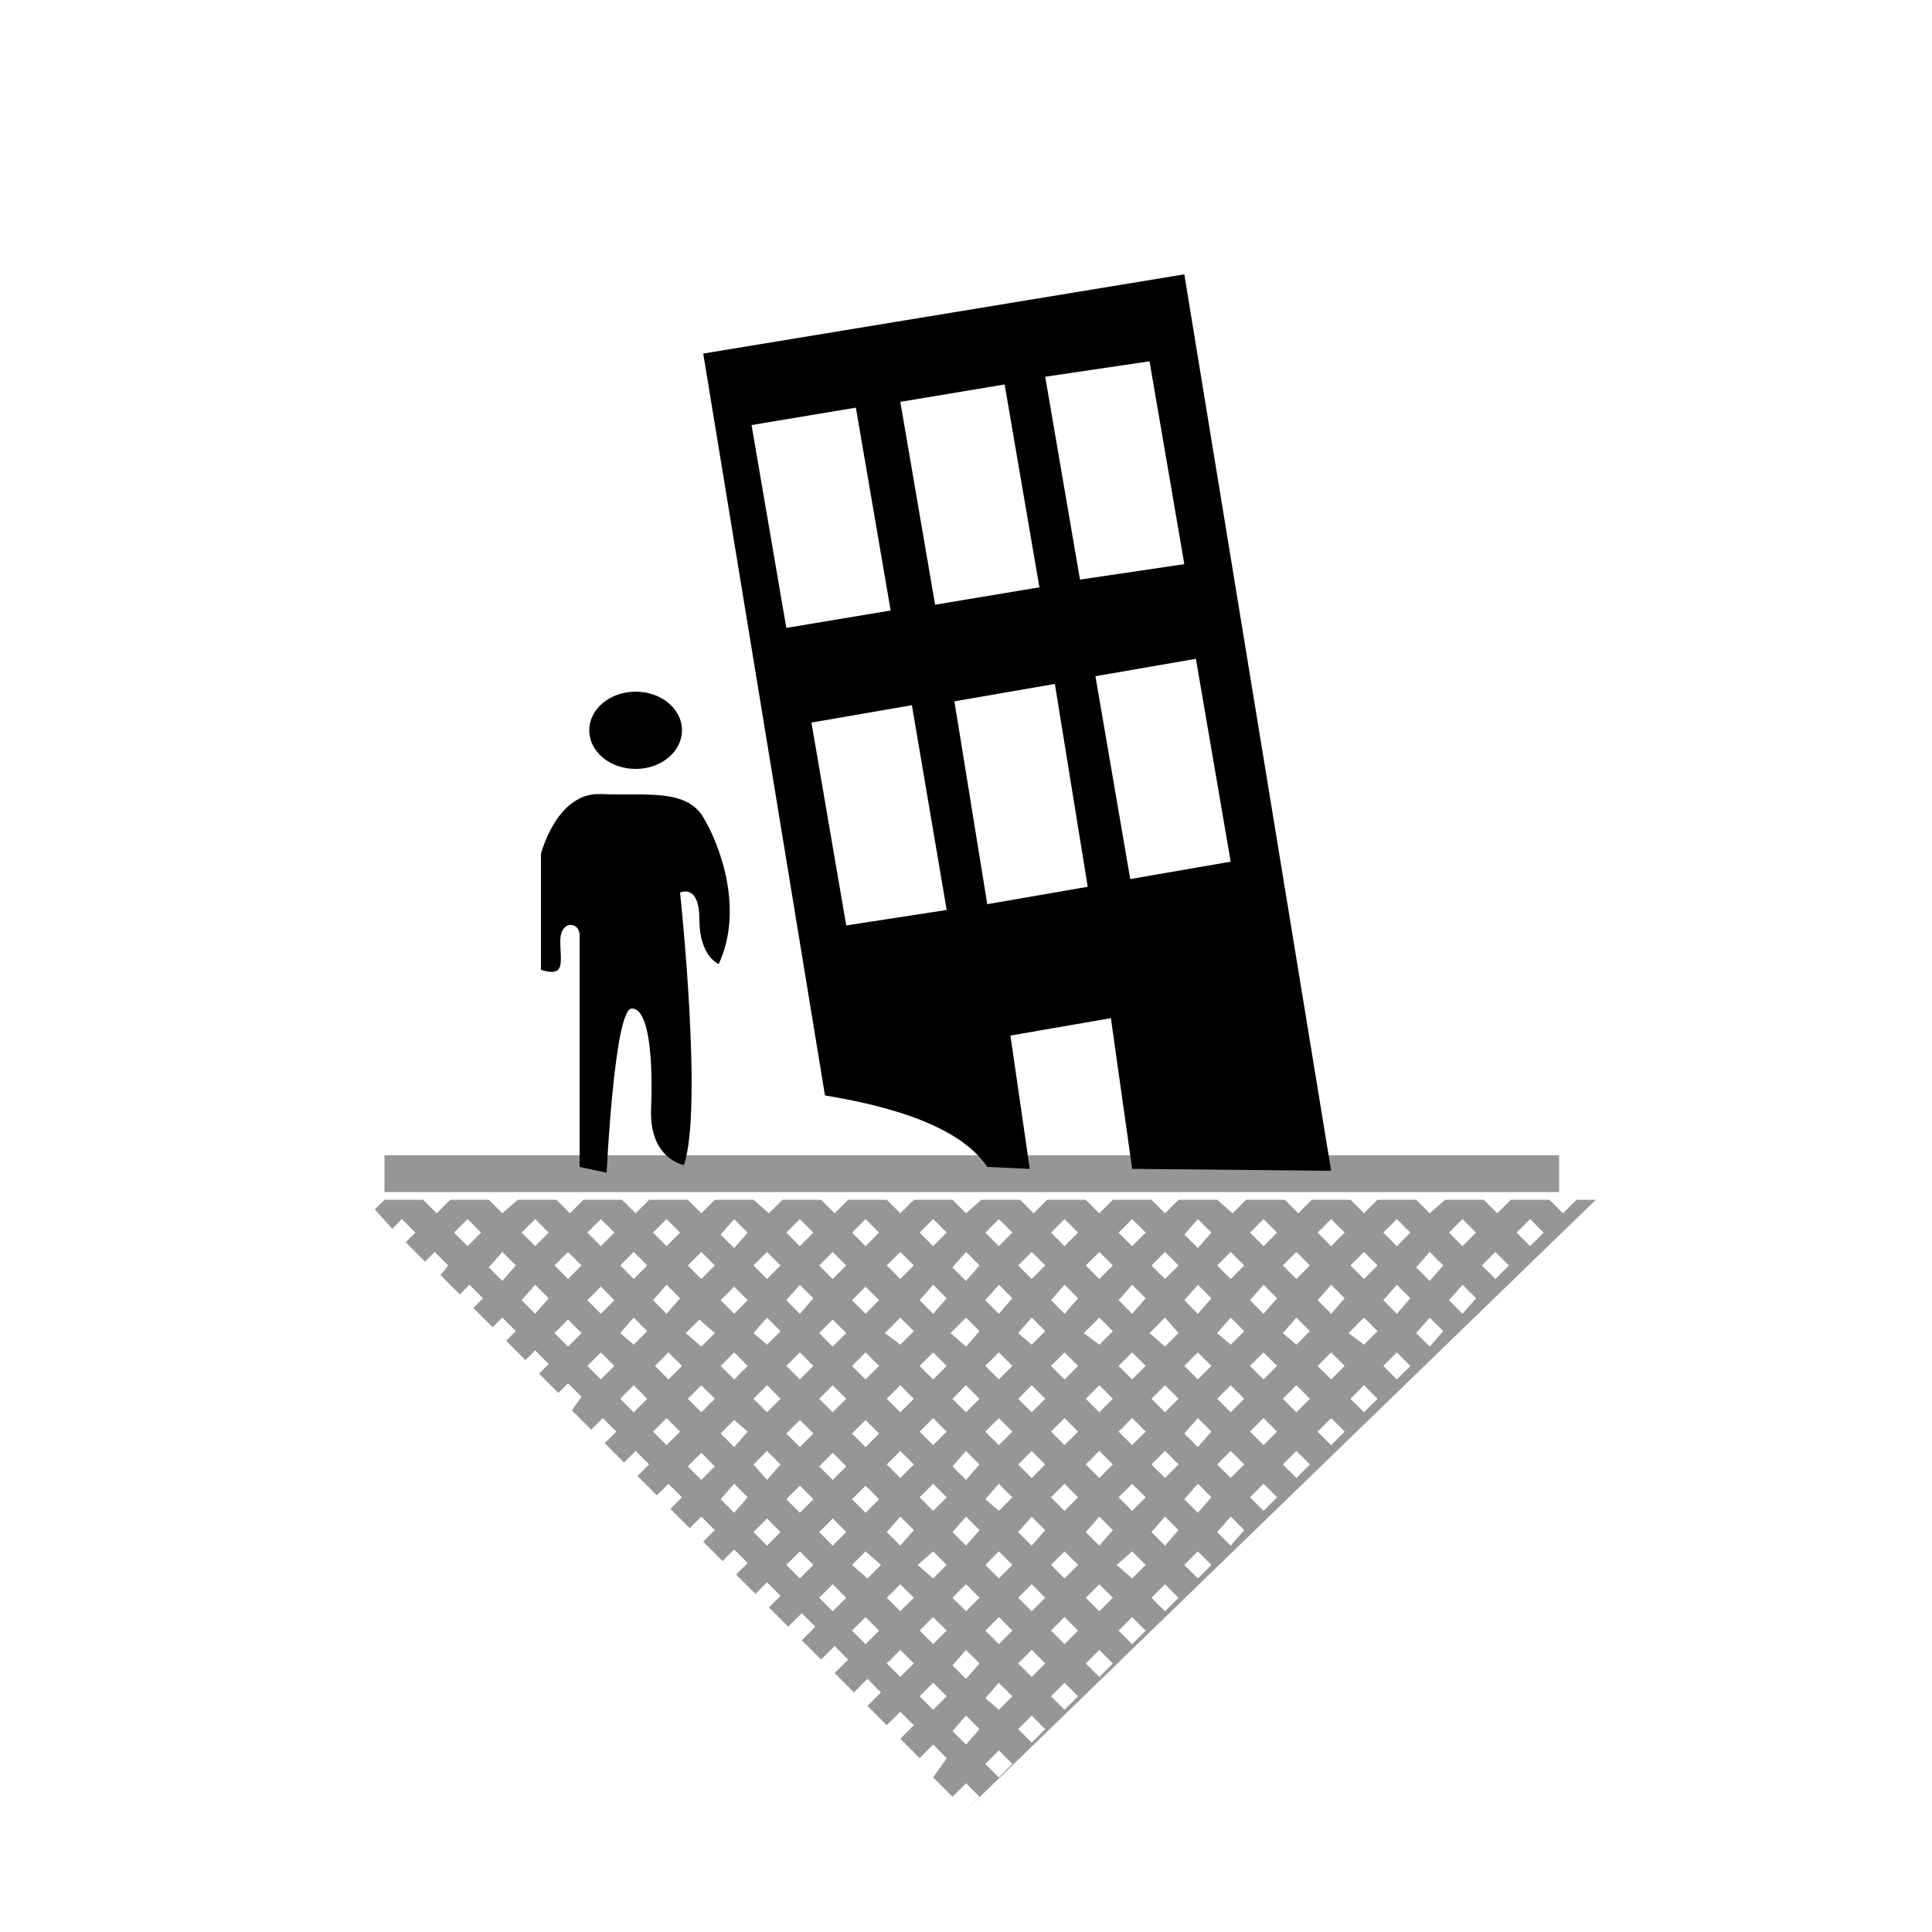 <?xml version="1.0" encoding="utf-8"?>
<!-- Generator: Adobe Illustrator 25.2.0, SVG Export Plug-In . SVG Version: 6.00 Build 0)  -->
<svg version="1.1" id="Layer_1" xmlns="http://www.w3.org/2000/svg" xmlns:xlink="http://www.w3.org/1999/xlink" x="0px" y="0px"
	 viewBox="0 0 100 100" style="enable-background:new 0 0 100 100;" xml:space="preserve">
<path style="fill:#969696;" d="M20.3,63.6l0.5-0.5l0.7,0.7l-0.5,0.5l1,1l0.5-0.5l0.7,0.7L22.8,66l1,1l0.5-0.5l0.7,0.7l-0.5,0.5l1,1
	l0.5-0.5l0.7,0.7l-0.5,0.5l1,1l0.5-0.5l0.7,0.7l-0.5,0.5l1,1l0.5-0.5l0.7,0.7L29.6,73l1,1l0.6-0.6l0.7,0.7l-0.6,0.6l1,1l0.6-0.6
	l0.7,0.7L33,76.4l1,1l0.6-0.6l0.7,0.7l-0.6,0.6l1,1l0.6-0.6l0.7,0.7l-0.6,0.6l1,1l0.6-0.6l0.7,0.7l-0.6,0.6l1,1l0.6-0.6l0.7,0.7
	l-0.6,0.6l1,1l0.7-0.7l0.7,0.7l-0.7,0.7l1,1l0.7-0.7l0.7,0.7l-0.7,0.7l1,1l0.7-0.7l0.7,0.7l-0.7,0.7l1,1l0.7-0.7l0.7,0.7l-0.7,0.7
	l1,1l0.7-0.7l0.7,0.7L48.3,92l1,1l0.7-0.7l0.7,0.7L50,93.7l32.6-31.6h-1l-0.7,0.7l-0.7-0.7h-2l-0.7,0.7l-0.7-0.7h-2L74,62.8
	l-0.7-0.7h-2l-0.7,0.7l-0.7-0.7h-2l-0.7,0.7l-0.7-0.7h-2l-0.7,0.7L63,62.1h-2l-0.7,0.7l-0.7-0.7h-2l-0.7,0.7l-0.7-0.7h-2l-0.7,0.7
	l-0.7-0.7h-2L50,62.8l-0.7-0.7h-2l-0.7,0.7l-0.7-0.7h-2l-0.7,0.7l-0.7-0.7h-2l-0.7,0.7L39,62.1h-2l-0.7,0.7l-0.7-0.7h-2l-0.7,0.7
	l-0.7-0.7h-2l-0.7,0.7l-0.7-0.7h-2L26,62.8l-0.7-0.7h-2l-0.7,0.7l-0.7-0.7h-2l-0.5,0.5L20.3,63.6z M79.2,63.1l0.7,0.7l-0.7,0.7
	l-0.7-0.7L79.2,63.1z M77.4,64.8l0.7,0.7l-0.7,0.7l-0.7-0.7L77.4,64.8z M29.4,69.7L28.7,69l0.7-0.7l0.7,0.7L29.4,69.7z M32.8,73.1
	l-0.7-0.7l0.7-0.7l0.7,0.7L32.8,73.1z M36.3,76.6l-0.7-0.7l0.7-0.7l0.7,0.7L36.3,76.6z M39.7,80L39,79.3l0.7-0.7l0.7,0.7L39.7,80z
	 M39.7,76.6L39,75.8l0.7-0.7l0.7,0.7L39.7,76.6z M39.7,73.1L39,72.4l0.7-0.7l0.7,0.7L39.7,73.1z M41.4,74.9l-0.7-0.7l0.7-0.7
	l0.7,0.7L41.4,74.9z M42.1,77.6l-0.7,0.7l-0.7-0.7l0.7-0.7L42.1,77.6z M41.4,71.4l-0.7-0.7l0.7-0.7l0.7,0.7L41.4,71.4z M43.1,83.4
	l-0.7-0.7l0.7-0.7l0.7,0.7L43.1,83.4z M43.1,80l-0.7-0.7l0.7-0.7l0.7,0.7L43.1,80z M43.1,76.6l-0.7-0.7l0.7-0.7l0.7,0.7L43.1,76.6z
	 M43.1,73.1l-0.7-0.7l0.7-0.7l0.7,0.7L43.1,73.1z M43.1,69.7L42.4,69l0.7-0.7l0.7,0.7L43.1,69.7z M44.8,78.3l-0.7-0.7l0.7-0.7
	l0.7,0.7L44.8,78.3z M45.6,81l-0.7,0.7L44.1,81l0.7-0.7L45.6,81z M44.8,74.9l-0.7-0.7l0.7-0.7l0.7,0.7L44.8,74.9z M44.8,71.4
	l-0.7-0.7l0.7-0.7l0.7,0.7L44.8,71.4z M44.8,68l-0.7-0.7l0.7-0.7l0.7,0.7L44.8,68z M75.7,63.1l0.7,0.7l-0.7,0.7L75,63.8L75.7,63.1z
	 M75.7,66.5l0.7,0.7L75.7,68L75,67.3L75.7,66.5z M74,64.8l0.7,0.7L74,66.3l-0.7-0.7L74,64.8z M74,68.2l0.7,0.7L74,69.7L73.3,69
	L74,68.2z M72.3,63.1l0.7,0.7l-0.7,0.7l-0.7-0.7L72.3,63.1z M72.3,66.5l0.7,0.7L72.3,68l-0.7-0.7L72.3,66.5z M72.3,70l0.7,0.7
	l-0.7,0.7l-0.7-0.7L72.3,70z M70.6,64.8l0.7,0.7l-0.7,0.7l-0.7-0.7L70.6,64.8z M70.6,68.2l0.7,0.7l-0.7,0.7L69.8,69L70.6,68.2z
	 M70.6,71.7l0.7,0.7l-0.7,0.7l-0.7-0.7L70.6,71.7z M68.9,63.1l0.7,0.7l-0.7,0.7l-0.7-0.7L68.9,63.1z M68.9,66.5l0.7,0.7L68.9,68
	l-0.7-0.7L68.9,66.5z M68.9,70l0.7,0.7l-0.7,0.7l-0.7-0.7L68.9,70z M68.9,73.4l0.7,0.7l-0.7,0.7l-0.7-0.7L68.9,73.4z M67.1,64.8
	l0.7,0.7l-0.7,0.7l-0.7-0.7L67.1,64.8z M67.1,68.2l0.7,0.7l-0.7,0.7L66.4,69L67.1,68.2z M67.1,71.7l0.7,0.7l-0.7,0.7l-0.7-0.7
	L67.1,71.7z M67.1,75.1l0.7,0.7l-0.7,0.7l-0.7-0.7L67.1,75.1z M65.4,63.1l0.7,0.7l-0.7,0.7l-0.7-0.7L65.4,63.1z M65.4,66.5l0.7,0.7
	L65.4,68l-0.7-0.7L65.4,66.5z M65.4,70l0.7,0.7l-0.7,0.7l-0.7-0.7L65.4,70z M65.4,73.4l0.7,0.7l-0.7,0.7l-0.7-0.7L65.4,73.4z
	 M65.4,76.8l0.7,0.7l-0.7,0.7l-0.7-0.7L65.4,76.8z M63.7,64.8l0.7,0.7l-0.7,0.7L63,65.5L63.7,64.8z M63.7,68.2l0.7,0.7l-0.7,0.7
	L63,69L63.7,68.2z M63.7,71.7l0.7,0.7l-0.7,0.7L63,72.4L63.7,71.7z M63.7,75.1l0.7,0.7l-0.7,0.7L63,75.8L63.7,75.1z M63.7,78.5
	l0.7,0.7L63.7,80L63,79.3L63.7,78.5z M62,63.1l0.7,0.7L62,64.6l-0.7-0.7L62,63.1z M62,66.5l0.7,0.7L62,68l-0.7-0.7L62,66.5z M62,70
	l0.7,0.7L62,71.4l-0.7-0.7L62,70z M62,73.4l0.7,0.7L62,74.9l-0.7-0.7L62,73.4z M62,76.8l0.7,0.7L62,78.3l-0.7-0.7L62,76.8z M62,80.3
	l0.7,0.7L62,81.7L61.3,81L62,80.3z M60.3,64.8l0.7,0.7l-0.7,0.7l-0.7-0.7L60.3,64.8z M60.3,68.2L61,69l-0.7,0.7L59.5,69L60.3,68.2z
	 M60.3,71.7l0.7,0.7l-0.7,0.7l-0.7-0.7L60.3,71.7z M60.3,75.1l0.7,0.7l-0.7,0.7l-0.7-0.7L60.3,75.1z M60.3,78.5l0.7,0.7L60.3,80
	l-0.7-0.7L60.3,78.5z M60.3,82l0.7,0.7l-0.7,0.7l-0.7-0.7L60.3,82z M58.6,63.1l0.7,0.7l-0.7,0.7l-0.7-0.7L58.6,63.1z M58.6,66.5
	l0.7,0.7L58.6,68l-0.7-0.7L58.6,66.5z M58.6,70l0.7,0.7l-0.7,0.7l-0.7-0.7L58.6,70z M58.6,73.4l0.7,0.7l-0.7,0.7l-0.7-0.7L58.6,73.4
	z M58.6,76.8l0.7,0.7l-0.7,0.7l-0.7-0.7L58.6,76.8z M58.6,80.3l0.7,0.7l-0.7,0.7L57.8,81L58.6,80.3z M58.6,83.7l0.7,0.7l-0.7,0.7
	l-0.7-0.7L58.6,83.7z M56.9,64.8l0.7,0.7l-0.7,0.7l-0.7-0.7L56.9,64.8z M56.9,68.2l0.7,0.7l-0.7,0.7L56.1,69L56.9,68.2z M56.9,71.7
	l0.7,0.7l-0.7,0.7l-0.7-0.7L56.9,71.7z M56.9,75.1l0.7,0.7l-0.7,0.7l-0.7-0.7L56.9,75.1z M56.9,78.5l0.7,0.7L56.9,80l-0.7-0.7
	L56.9,78.5z M56.9,82l0.7,0.7l-0.7,0.7l-0.7-0.7L56.9,82z M56.9,85.4l0.7,0.7l-0.7,0.7l-0.7-0.7L56.9,85.4z M55.1,63.1l0.7,0.7
	l-0.7,0.7l-0.7-0.7L55.1,63.1z M55.1,66.5l0.7,0.7L55.1,68l-0.7-0.7L55.1,66.5z M55.1,70l0.7,0.7l-0.7,0.7l-0.7-0.7L55.1,70z
	 M55.1,73.4l0.7,0.7l-0.7,0.7l-0.7-0.7L55.1,73.4z M55.1,76.8l0.7,0.7l-0.7,0.7l-0.7-0.7L55.1,76.8z M55.1,80.3l0.7,0.7l-0.7,0.7
	L54.4,81L55.1,80.3z M55.1,83.7l0.7,0.7l-0.7,0.7l-0.7-0.7L55.1,83.7z M55.1,87.1l0.7,0.7l-0.7,0.7l-0.7-0.7L55.1,87.1z M53.4,64.8
	l0.7,0.7l-0.7,0.7l-0.7-0.7L53.4,64.8z M53.4,68.2l0.7,0.7l-0.7,0.7L52.7,69L53.4,68.2z M53.4,71.7l0.7,0.7l-0.7,0.7l-0.7-0.7
	L53.4,71.7z M53.4,75.1l0.7,0.7l-0.7,0.7l-0.7-0.7L53.4,75.1z M53.4,78.5l0.7,0.7L53.4,80l-0.7-0.7L53.4,78.5z M53.4,82l0.7,0.7
	l-0.7,0.7l-0.7-0.7L53.4,82z M53.4,85.4l0.7,0.7l-0.7,0.7l-0.7-0.7L53.4,85.4z M53.4,88.8l0.7,0.7l-0.7,0.7l-0.7-0.7L53.4,88.8z
	 M51.7,63.1l0.7,0.7l-0.7,0.7L51,63.8L51.7,63.1z M51.7,66.5l0.7,0.7L51.7,68L51,67.3L51.7,66.5z M51.7,70l0.7,0.7l-0.7,0.7L51,70.7
	L51.7,70z M51.7,73.4l0.7,0.7l-0.7,0.7L51,74.1L51.7,73.4z M51.7,76.8l0.7,0.7l-0.7,0.7L51,77.6L51.7,76.8z M51.7,80.3l0.7,0.7
	l-0.7,0.7L51,81L51.7,80.3z M51.7,83.7l0.7,0.7l-0.7,0.7L51,84.4L51.7,83.7z M51.7,87.1l0.7,0.7l-0.7,0.7L51,87.9L51.7,87.1z
	 M51.7,90.6l0.7,0.7L51.7,92L51,91.3L51.7,90.6z M50,64.8l0.7,0.7L50,66.3l-0.7-0.7L50,64.8z M50,68.2l0.7,0.7L50,69.7L49.2,69
	L50,68.2z M50,71.7l0.7,0.7L50,73.1l-0.7-0.7L50,71.7z M50,75.1l0.7,0.7L50,76.6l-0.7-0.7L50,75.1z M50,78.5l0.7,0.7L50,80l-0.7-0.7
	L50,78.5z M50,82l0.7,0.7L50,83.4l-0.7-0.7L50,82z M50,85.4l0.7,0.7L50,86.9l-0.7-0.7L50,85.4z M50,88.8l0.7,0.7L50,90.3l-0.7-0.7
	L50,88.8z M48.3,63.1l0.7,0.7l-0.7,0.7l-0.7-0.7L48.3,63.1z M48.3,66.5l0.7,0.7L48.3,68l-0.7-0.7L48.3,66.5z M48.3,70l0.7,0.7
	l-0.7,0.7l-0.7-0.7L48.3,70z M48.3,73.4l0.7,0.7l-0.7,0.7l-0.7-0.7L48.3,73.4z M48.3,76.8l0.7,0.7l-0.7,0.7l-0.7-0.7L48.3,76.8z
	 M48.3,80.3L49,81l-0.7,0.7L47.5,81L48.3,80.3z M48.3,83.7l0.7,0.7l-0.7,0.7l-0.7-0.7L48.3,83.7z M48.3,87.1l0.7,0.7l-0.7,0.7
	l-0.7-0.7L48.3,87.1z M46.6,64.8l0.7,0.7l-0.7,0.7l-0.7-0.7L46.6,64.8z M46.6,68.2l0.7,0.7l-0.7,0.7L45.8,69L46.6,68.2z M46.6,71.7
	l0.7,0.7l-0.7,0.7l-0.7-0.7L46.6,71.7z M46.6,75.1l0.7,0.7l-0.7,0.7l-0.7-0.7L46.6,75.1z M46.6,78.5l0.7,0.7L46.6,80l-0.7-0.7
	L46.6,78.5z M46.6,82l0.7,0.7l-0.7,0.7l-0.7-0.7L46.6,82z M46.6,85.4l0.7,0.7l-0.7,0.7l-0.7-0.7L46.6,85.4z M44.8,63.1l0.7,0.7
	l-0.7,0.7l-0.7-0.7L44.8,63.1z M44.8,83.7l0.7,0.7l-0.7,0.7l-0.7-0.7L44.8,83.7z M43.1,64.8l0.7,0.7l-0.7,0.7l-0.7-0.7L43.1,64.8z
	 M41.4,63.1l0.7,0.7l-0.7,0.7l-0.7-0.7L41.4,63.1z M41.4,66.5l0.7,0.7L41.4,68l-0.7-0.7L41.4,66.5z M41.4,80.3l0.7,0.7l-0.7,0.7
	L40.7,81L41.4,80.3z M39.7,64.8l0.7,0.7l-0.7,0.7L39,65.5L39.7,64.8z M39.7,68.2l0.7,0.7l-0.7,0.7L39,69L39.7,68.2z M38,63.1
	l0.7,0.7L38,64.6l-0.7-0.7L38,63.1z M38.7,67.3L38,68l-0.7-0.7l0.7-0.7L38.7,67.3z M38,70l0.7,0.7L38,71.4l-0.7-0.7L38,70z
	 M38.7,74.1L38,74.9l-0.7-0.7l0.7-0.7L38.7,74.1z M38,76.8l0.7,0.7L38,78.3l-0.7-0.7L38,76.8z M36.3,64.8l0.7,0.7l-0.7,0.7l-0.7-0.7
	L36.3,64.8z M37,69l-0.7,0.7L35.5,69l0.7-0.7L37,69z M36.3,71.7l0.7,0.7l-0.7,0.7l-0.7-0.7L36.3,71.7z M34.5,63.1l0.7,0.7l-0.7,0.7
	l-0.7-0.7L34.5,63.1z M34.5,66.5l0.7,0.7L34.5,68l-0.7-0.7L34.5,66.5z M35.3,70.7l-0.7,0.7l-0.7-0.7l0.7-0.7L35.3,70.7z M34.5,73.4
	l0.7,0.7l-0.7,0.7l-0.7-0.7L34.5,73.4z M32.8,64.8l0.7,0.7l-0.7,0.7l-0.7-0.7L32.8,64.8z M32.8,68.2l0.7,0.7l-0.7,0.7L32.1,69
	L32.8,68.2z M31.1,63.1l0.7,0.7l-0.7,0.7l-0.7-0.7L31.1,63.1z M31.8,67.3L31.1,68l-0.7-0.7l0.7-0.7L31.8,67.3z M31.1,70l0.7,0.7
	l-0.7,0.7l-0.7-0.7L31.1,70z M29.4,64.8l0.7,0.7l-0.7,0.7l-0.7-0.7L29.4,64.8z M27.7,63.1l0.7,0.7l-0.7,0.7l-0.7-0.7L27.7,63.1z
	 M27.7,66.5l0.7,0.7L27.7,68l-0.7-0.7L27.7,66.5z M26,64.8l0.7,0.7L26,66.3l-0.7-0.7L26,64.8z M24.2,63.1l0.7,0.7l-0.7,0.7l-0.7-0.7
	L24.2,63.1z"/>
<rect x="19.9" y="59.8" style="fill:#969696;" width="60.8" height="1.9"/>
<path d="M51.1,60.4C51.1,60.4,51.1,60.4,51.1,60.4l2.2,0.1l-1-6.9l5.2-0.9l1.1,7.8l10.3,0.1l-7.6-46.4l-24.9,4.1l6.3,38.4
	C45.1,57.1,49.5,58,51.1,60.4z M63.7,44.6l-5.2,0.9L56.7,35l5.2-0.9L63.7,44.6z M59.5,18.7l1.8,10.5L55.9,30l-1.8-10.5L59.5,18.7z
	 M52,19.9l1.8,10.5l-5.4,0.9l-1.8-10.5L52,19.9z M38.9,22l5.4-0.9l1.8,10.5l-5.4,0.9L38.9,22z M43.8,47.9L42,37.4l5.2-0.9L49,47.1
	L43.8,47.9z M54.6,35.4l1.7,10.5l-5.2,0.9l-1.7-10.5L54.6,35.4z"/>
<ellipse cx="32.9" cy="37.8" rx="2.4" ry="2"/>
<path d="M28,50.2v-6c0,0,0.8-3.2,3.1-3.1c2.3,0.1,4.4-0.3,5.3,1.2c0.9,1.5,2.1,4.8,0.8,7.6c0,0-1-0.4-1-2.3c0-1.9-1-1.4-1-1.4
	s1.2,11.2,0.2,14.1c0,0-1.8-0.3-1.7-2.9s-0.1-5.2-1-5.2c-0.9,0-1.3,8.5-1.3,8.5l-1.4-0.3c0,0,0-11.3,0-12S29,47.6,29,48.7
	S29.3,50.6,28,50.2z"/>
</svg>
